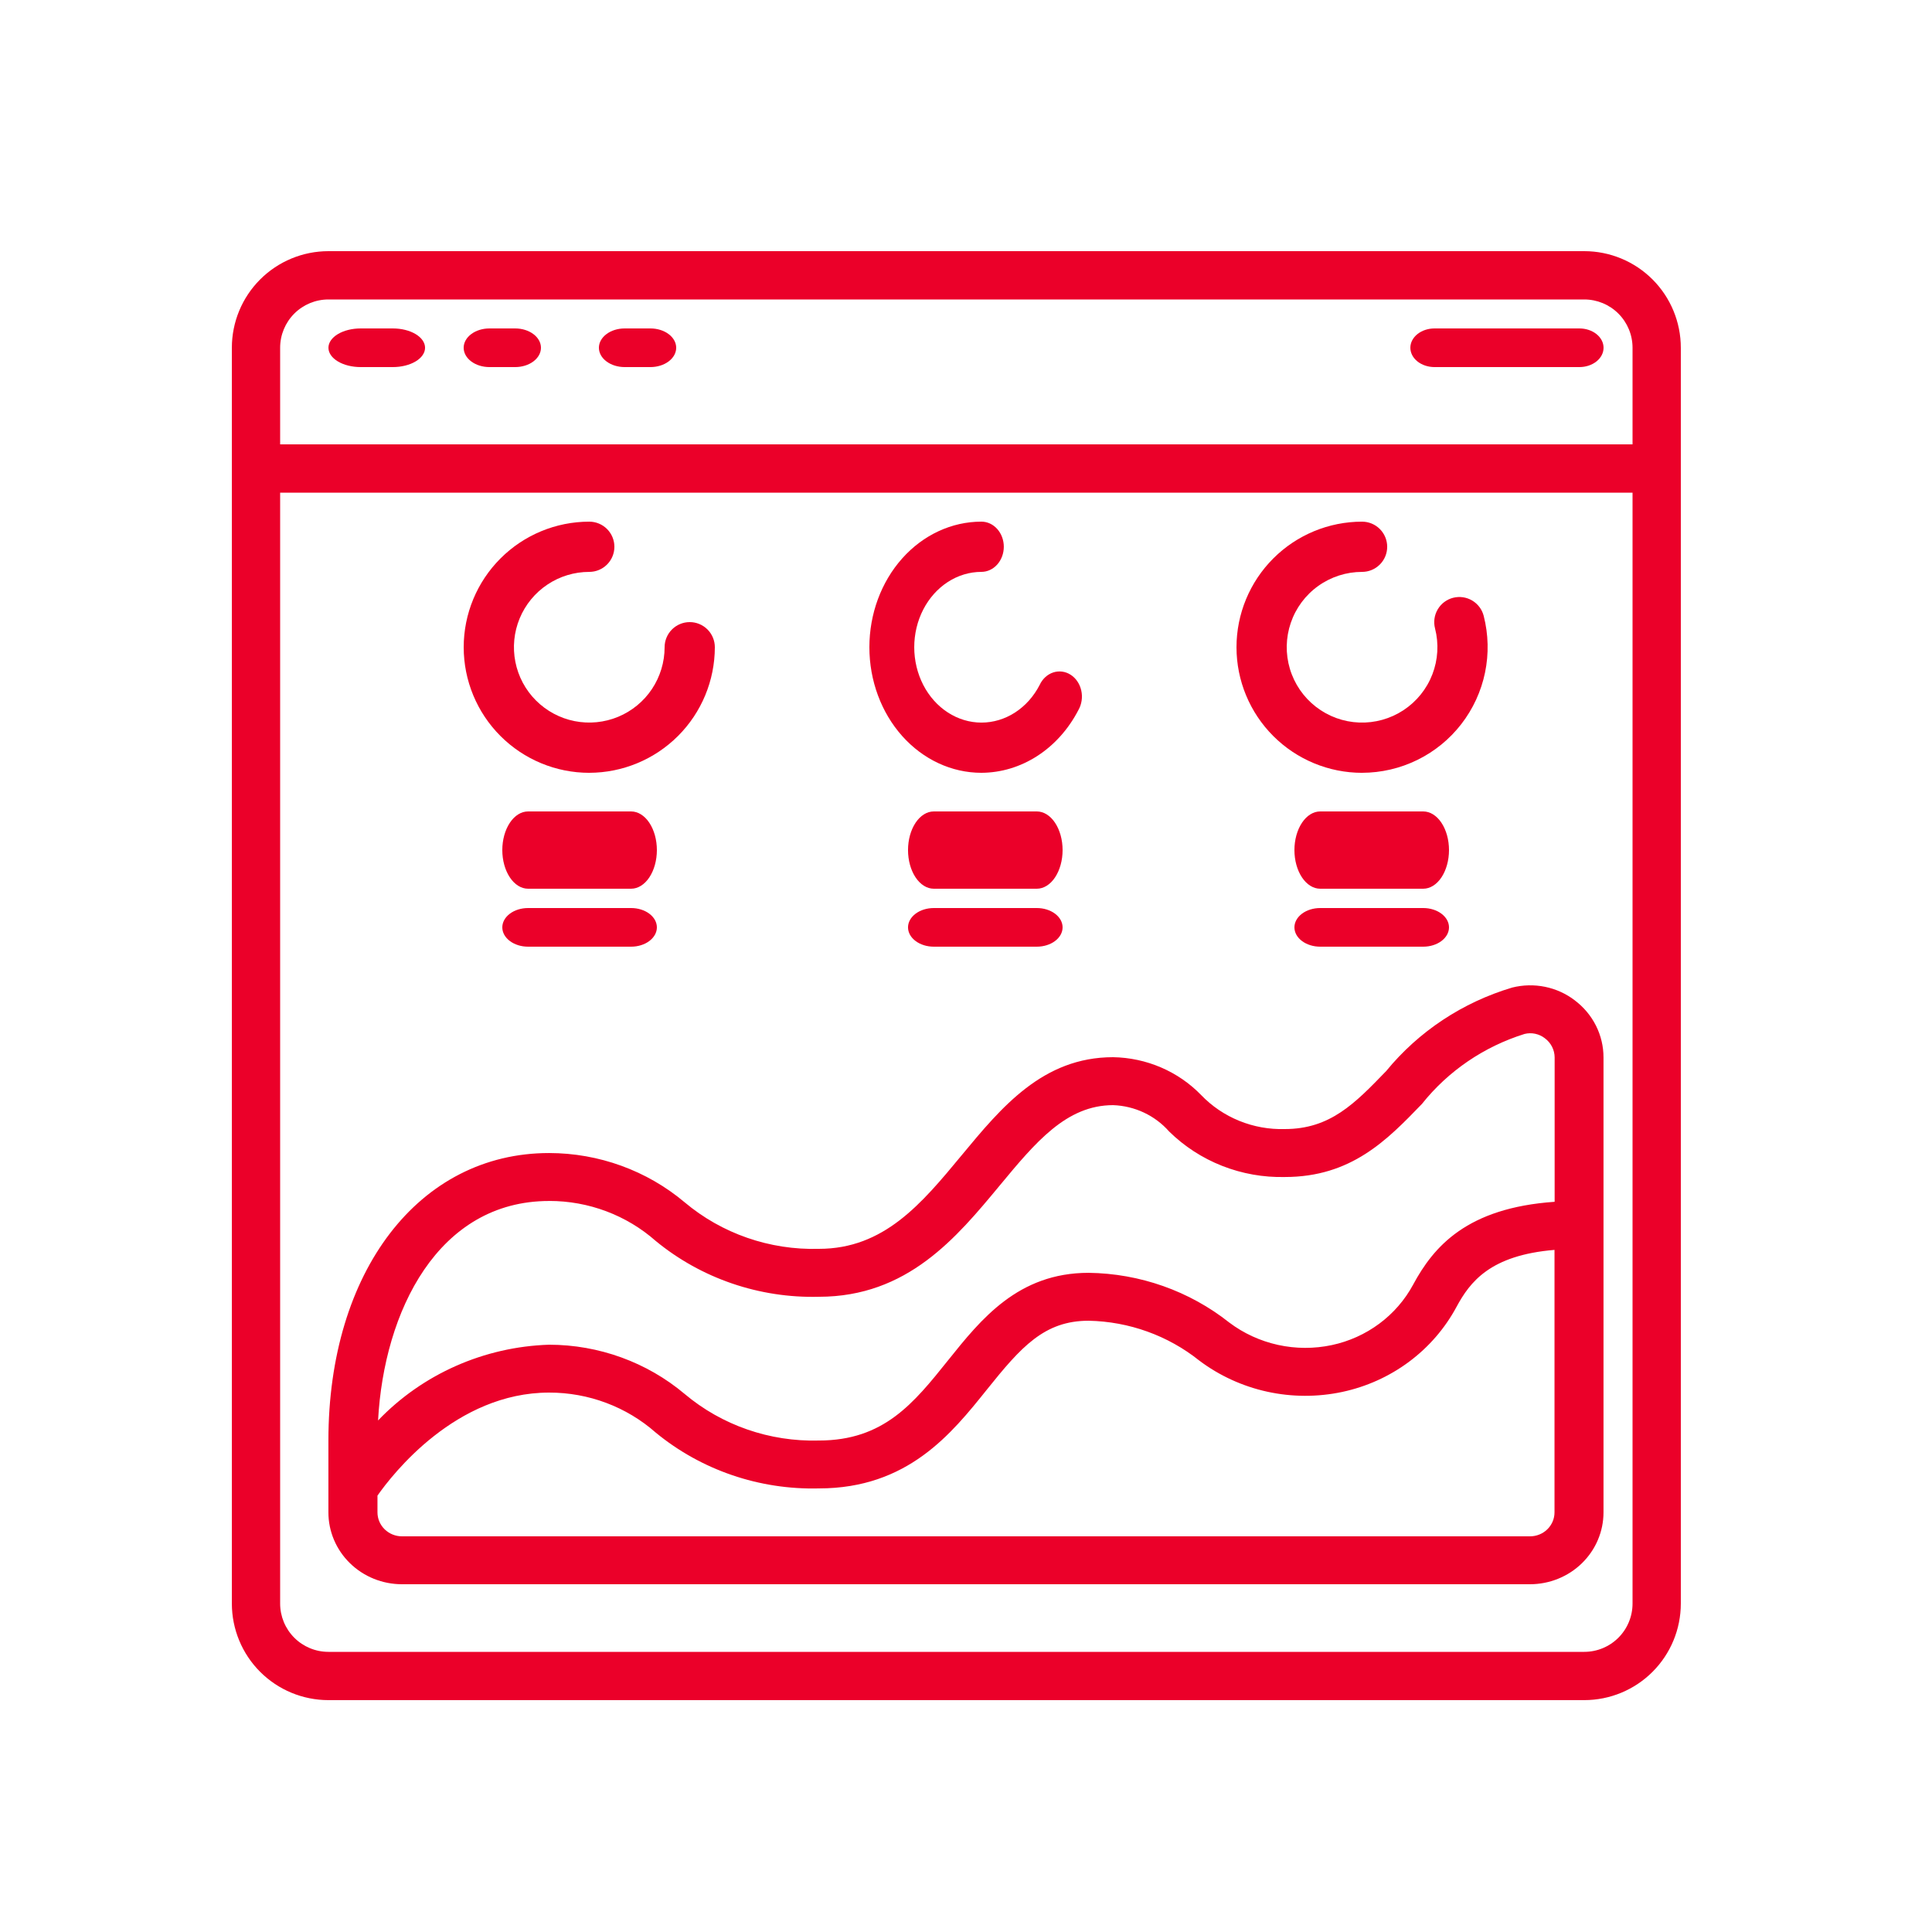 <svg fill="none" height="100" viewBox="0 0 100 100" width="100" xmlns="http://www.w3.org/2000/svg"><g fill="#eb0029"><path d="m82 13h-65c-1.326 0-2.598.527-3.535 1.464-.938.938-1.464 2.209-1.464 3.535v65c0 1.326.527 2.598 1.464 3.535.938.938 2.209 1.464 3.535 1.464h65c1.326 0 2.598-.527 3.535-1.464.938-.938 1.464-2.209 1.464-3.535v-65c0-1.326-.527-2.598-1.464-3.535-.938-.938-2.209-1.464-3.535-1.464zm-65 2.5h65c.663 0 1.299.263 1.768.732.469.469.732 1.105.732 1.768v5h-70v-5c0-.663.263-1.299.732-1.768.469-.469 1.105-.732 1.768-.732zm65 70h-65c-.663 0-1.299-.263-1.768-.732-.469-.469-.732-1.105-.732-1.768v-57.5h70v57.5c0 .663-.263 1.299-.732 1.768-.469.469-1.105.732-1.768.732z"/><path d="m81.515 51.78c-.452-.346-.979-.587-1.541-.702-.562-.115-1.144-.102-1.7.037-2.571.765-4.845 2.271-6.524 4.321-1.621 1.679-2.9 3.004-5.251 3.004-.807.023-1.61-.122-2.355-.425-.746-.303-1.417-.757-1.969-1.332-.588-.607-1.294-1.094-2.078-1.431-.783-.337-1.627-.518-2.483-.532-3.634 0-5.775 2.583-7.845 5.084s-4.011 4.836-7.386 4.836c-2.542.071-5.02-.788-6.947-2.41-1.951-1.642-4.44-2.546-7.015-2.549-6.727 0-11.423 6.119-11.423 14.88v3.72c0 .987.401 1.933 1.115 2.63.714.698 1.683 1.089 2.692 1.089h58.385c1.01 0 1.978-.392 2.692-1.089.714-.698 1.115-1.644 1.115-2.63v-23.547c.001-.571-.133-1.134-.39-1.646-.258-.512-.632-.96-1.095-1.308zm-53.092 10.381c2.039-.003 4.006.736 5.519 2.072 2.358 1.939 5.362 2.966 8.443 2.888 4.586 0 7.122-3.059 9.359-5.758 1.851-2.232 3.449-4.161 5.872-4.161.553.02 1.096.151 1.595.386.499.235.942.568 1.303.978.782.769 1.716 1.375 2.745 1.78 1.029.405 2.132.601 3.242.576 3.446 0 5.303-1.923 7.098-3.782 1.356-1.704 3.208-2.966 5.312-3.623.181-.045.369-.048.551-.009s.353.118.498.231c.157.116.284.266.372.438.088.172.135.361.136.554v7.474c-4.545.315-6.264 2.319-7.325 4.289-.425.789-1.022 1.478-1.749 2.018s-1.565.919-2.457 1.109c-.919.196-1.87.193-2.788-.009-.917-.202-1.779-.597-2.523-1.158-2.061-1.633-4.626-2.539-7.279-2.573-3.647 0-5.571 2.402-7.268 4.52-1.787 2.232-3.332 4.16-6.694 4.16-2.542.071-5.02-.788-6.947-2.41-1.951-1.642-4.44-2.546-7.015-2.549-3.367.108-6.551 1.518-8.854 3.92.305-5.655 3.103-11.359 8.854-11.359zm50.769 17.359h-58.385c-.337 0-.659-.131-.897-.363-.238-.233-.372-.548-.372-.877v-.868c.783-1.116 4.061-5.332 8.885-5.332 2.039-.003 4.006.736 5.519 2.072 2.358 1.939 5.362 2.966 8.443 2.888 4.6 0 6.869-2.835 8.694-5.112 1.772-2.211 2.974-3.567 5.267-3.567 2.093.041 4.111.768 5.731 2.064 1.038.78 2.237 1.329 3.515 1.609 1.278.28 2.603.284 3.882.012 1.254-.267 2.432-.799 3.453-1.558 1.021-.759 1.86-1.727 2.457-2.836.703-1.303 1.746-2.682 5.077-2.958v13.586c0 .329-.134.644-.372.877-.238.233-.561.363-.897.363z"/><path d="m18.667 19h1.667c.442 0 .866-.105 1.179-.293.313-.188.488-.442.488-.707s-.176-.52-.488-.707c-.312-.188-.736-.293-1.179-.293h-1.667c-.442 0-.866.105-1.179.293-.313.188-.488.442-.488.707s.176.52.488.707c.312.188.736.293 1.179.293z"/><path d="m25.333 19h1.333c.354 0 .693-.105.943-.293.25-.188.391-.442.391-.707s-.141-.52-.391-.707c-.25-.188-.589-.293-.943-.293h-1.333c-.354 0-.693.105-.943.293-.25.188-.391.442-.391.707s.141.52.391.707c.25.188.589.293.943.293z"/><path d="m32.333 19h1.333c.354 0 .693-.105.943-.293.25-.188.391-.442.391-.707s-.141-.52-.391-.707c-.25-.188-.589-.293-.943-.293h-1.333c-.354 0-.693.105-.943.293-.25.188-.391.442-.391.707s.141.52.391.707c.25.188.589.293.943.293z"/><path d="m74.25 19h7.5c.332 0 .649-.105.884-.293s.366-.442.366-.707-.132-.52-.366-.707-.552-.293-.884-.293h-7.5c-.332 0-.649.105-.884.293s-.366.442-.366.707.132.52.366.707.552.293.884.293z"/><path d="m30.5 40c1.723-.002 3.375-.688 4.594-1.906 1.219-1.218 1.904-2.871 1.906-4.594 0-.345-.137-.675-.381-.919s-.574-.381-.919-.381-.675.137-.919.381-.381.574-.381.919c0 .771-.229 1.525-.657 2.167-.428.641-1.038 1.141-1.75 1.436-.713.295-1.497.372-2.253.222-.756-.15-1.451-.522-1.997-1.067s-.917-1.24-1.067-1.997c-.15-.757-.073-1.541.222-2.253.295-.713.795-1.322 1.436-1.75.641-.429 1.395-.657 2.167-.657.345 0 .675-.137.919-.381s.381-.574.381-.919-.137-.675-.381-.919-.574-.381-.919-.381c-1.724 0-3.377.685-4.596 1.904s-1.904 2.872-1.904 4.596.685 3.377 1.904 4.596 2.872 1.904 4.596 1.904z"/><path d="m50.798 40c1.017-.003 2.016-.304 2.897-.874.881-.57 1.613-1.389 2.124-2.376.084-.148.14-.313.166-.486s.019-.35-.018-.52-.105-.33-.199-.471c-.094-.14-.212-.258-.347-.345-.135-.088-.285-.144-.441-.165-.155-.021-.313-.007-.463.042-.15.049-.29.131-.411.242-.121.111-.221.248-.293.404-.305.593-.744 1.085-1.273 1.427-.529.342-1.129.523-1.739.523-.611 0-1.21-.18-1.739-.522-.529-.342-.968-.834-1.274-1.427-.305-.593-.466-1.265-.467-1.95-0-.684.16-1.357.465-1.95.305-.593.744-1.085 1.272-1.428s1.128-.523 1.739-.524c.307 0 .603-.137.82-.381.217-.244.34-.574.34-.919s-.122-.675-.34-.919c-.217-.244-.512-.381-.82-.381-1.538 0-3.013.685-4.1 1.904s-1.698 2.872-1.698 4.596.611 3.377 1.698 4.596 2.562 1.904 4.1 1.904z"/><path d="m70.5 40c.992-.001 1.97-.229 2.86-.665s1.669-1.071 2.276-1.855c.608-.784 1.028-1.696 1.229-2.667.201-.971.177-1.975-.069-2.936-.086-.334-.302-.62-.599-.796-.297-.175-.652-.225-.986-.139s-.62.302-.795.599-.225.652-.139.986c.203.787.155 1.619-.138 2.378-.293.759-.816 1.407-1.495 1.854-.679.447-1.482.67-2.294.639s-1.595-.316-2.238-.814c-.643-.498-1.114-1.185-1.347-1.964-.233-.779-.217-1.612.046-2.381.263-.77.76-1.438 1.422-1.911.662-.473 1.455-.727 2.268-.727.345 0 .675-.137.919-.381s.381-.574.381-.919-.137-.675-.381-.919-.575-.381-.919-.381c-1.724 0-3.377.685-4.596 1.904s-1.904 2.872-1.904 4.596.685 3.377 1.904 4.596 2.872 1.904 4.596 1.904z"/><path d="m68.333 47c-.354 0-.693.105-.943.293-.25.188-.391.442-.391.707s.141.52.391.707c.25.188.589.293.943.293h5.333c.354 0 .693-.105.943-.293.25-.188.391-.442.391-.707s-.141-.52-.391-.707c-.25-.188-.589-.293-.943-.293z"/><path d="m48.333 47c-.354 0-.693.105-.943.293-.25.188-.391.442-.391.707s.141.52.391.707c.25.188.589.293.943.293h5.333c.354 0 .693-.105.943-.293.25-.188.391-.442.391-.707s-.141-.52-.391-.707c-.25-.188-.589-.293-.943-.293z"/><path d="m27.333 47c-.354 0-.693.105-.943.293-.25.188-.391.442-.391.707s.141.52.391.707c.25.188.589.293.943.293h5.333c.354 0 .693-.105.943-.293.25-.188.391-.442.391-.707s-.141-.52-.391-.707c-.25-.188-.589-.293-.943-.293z"/><path d="m68.333 42c-.354 0-.693.211-.943.586-.25.375-.391.884-.391 1.414s.141 1.039.391 1.414c.25.375.589.586.943.586h5.333c.354 0 .693-.211.943-.586.25-.375.391-.884.391-1.414s-.141-1.039-.391-1.414c-.25-.375-.589-.586-.943-.586z"/><path d="m48.333 42c-.354 0-.693.211-.943.586-.25.375-.391.884-.391 1.414s.141 1.039.391 1.414c.25.375.589.586.943.586h5.333c.354 0 .693-.211.943-.586.25-.375.391-.884.391-1.414s-.141-1.039-.391-1.414c-.25-.375-.589-.586-.943-.586z"/><path d="m27.333 42c-.354 0-.693.211-.943.586-.25.375-.391.884-.391 1.414s.141 1.039.391 1.414c.25.375.589.586.943.586h5.333c.354 0 .693-.211.943-.586.25-.375.391-.884.391-1.414s-.141-1.039-.391-1.414c-.25-.375-.589-.586-.943-.586z"/></g></svg>